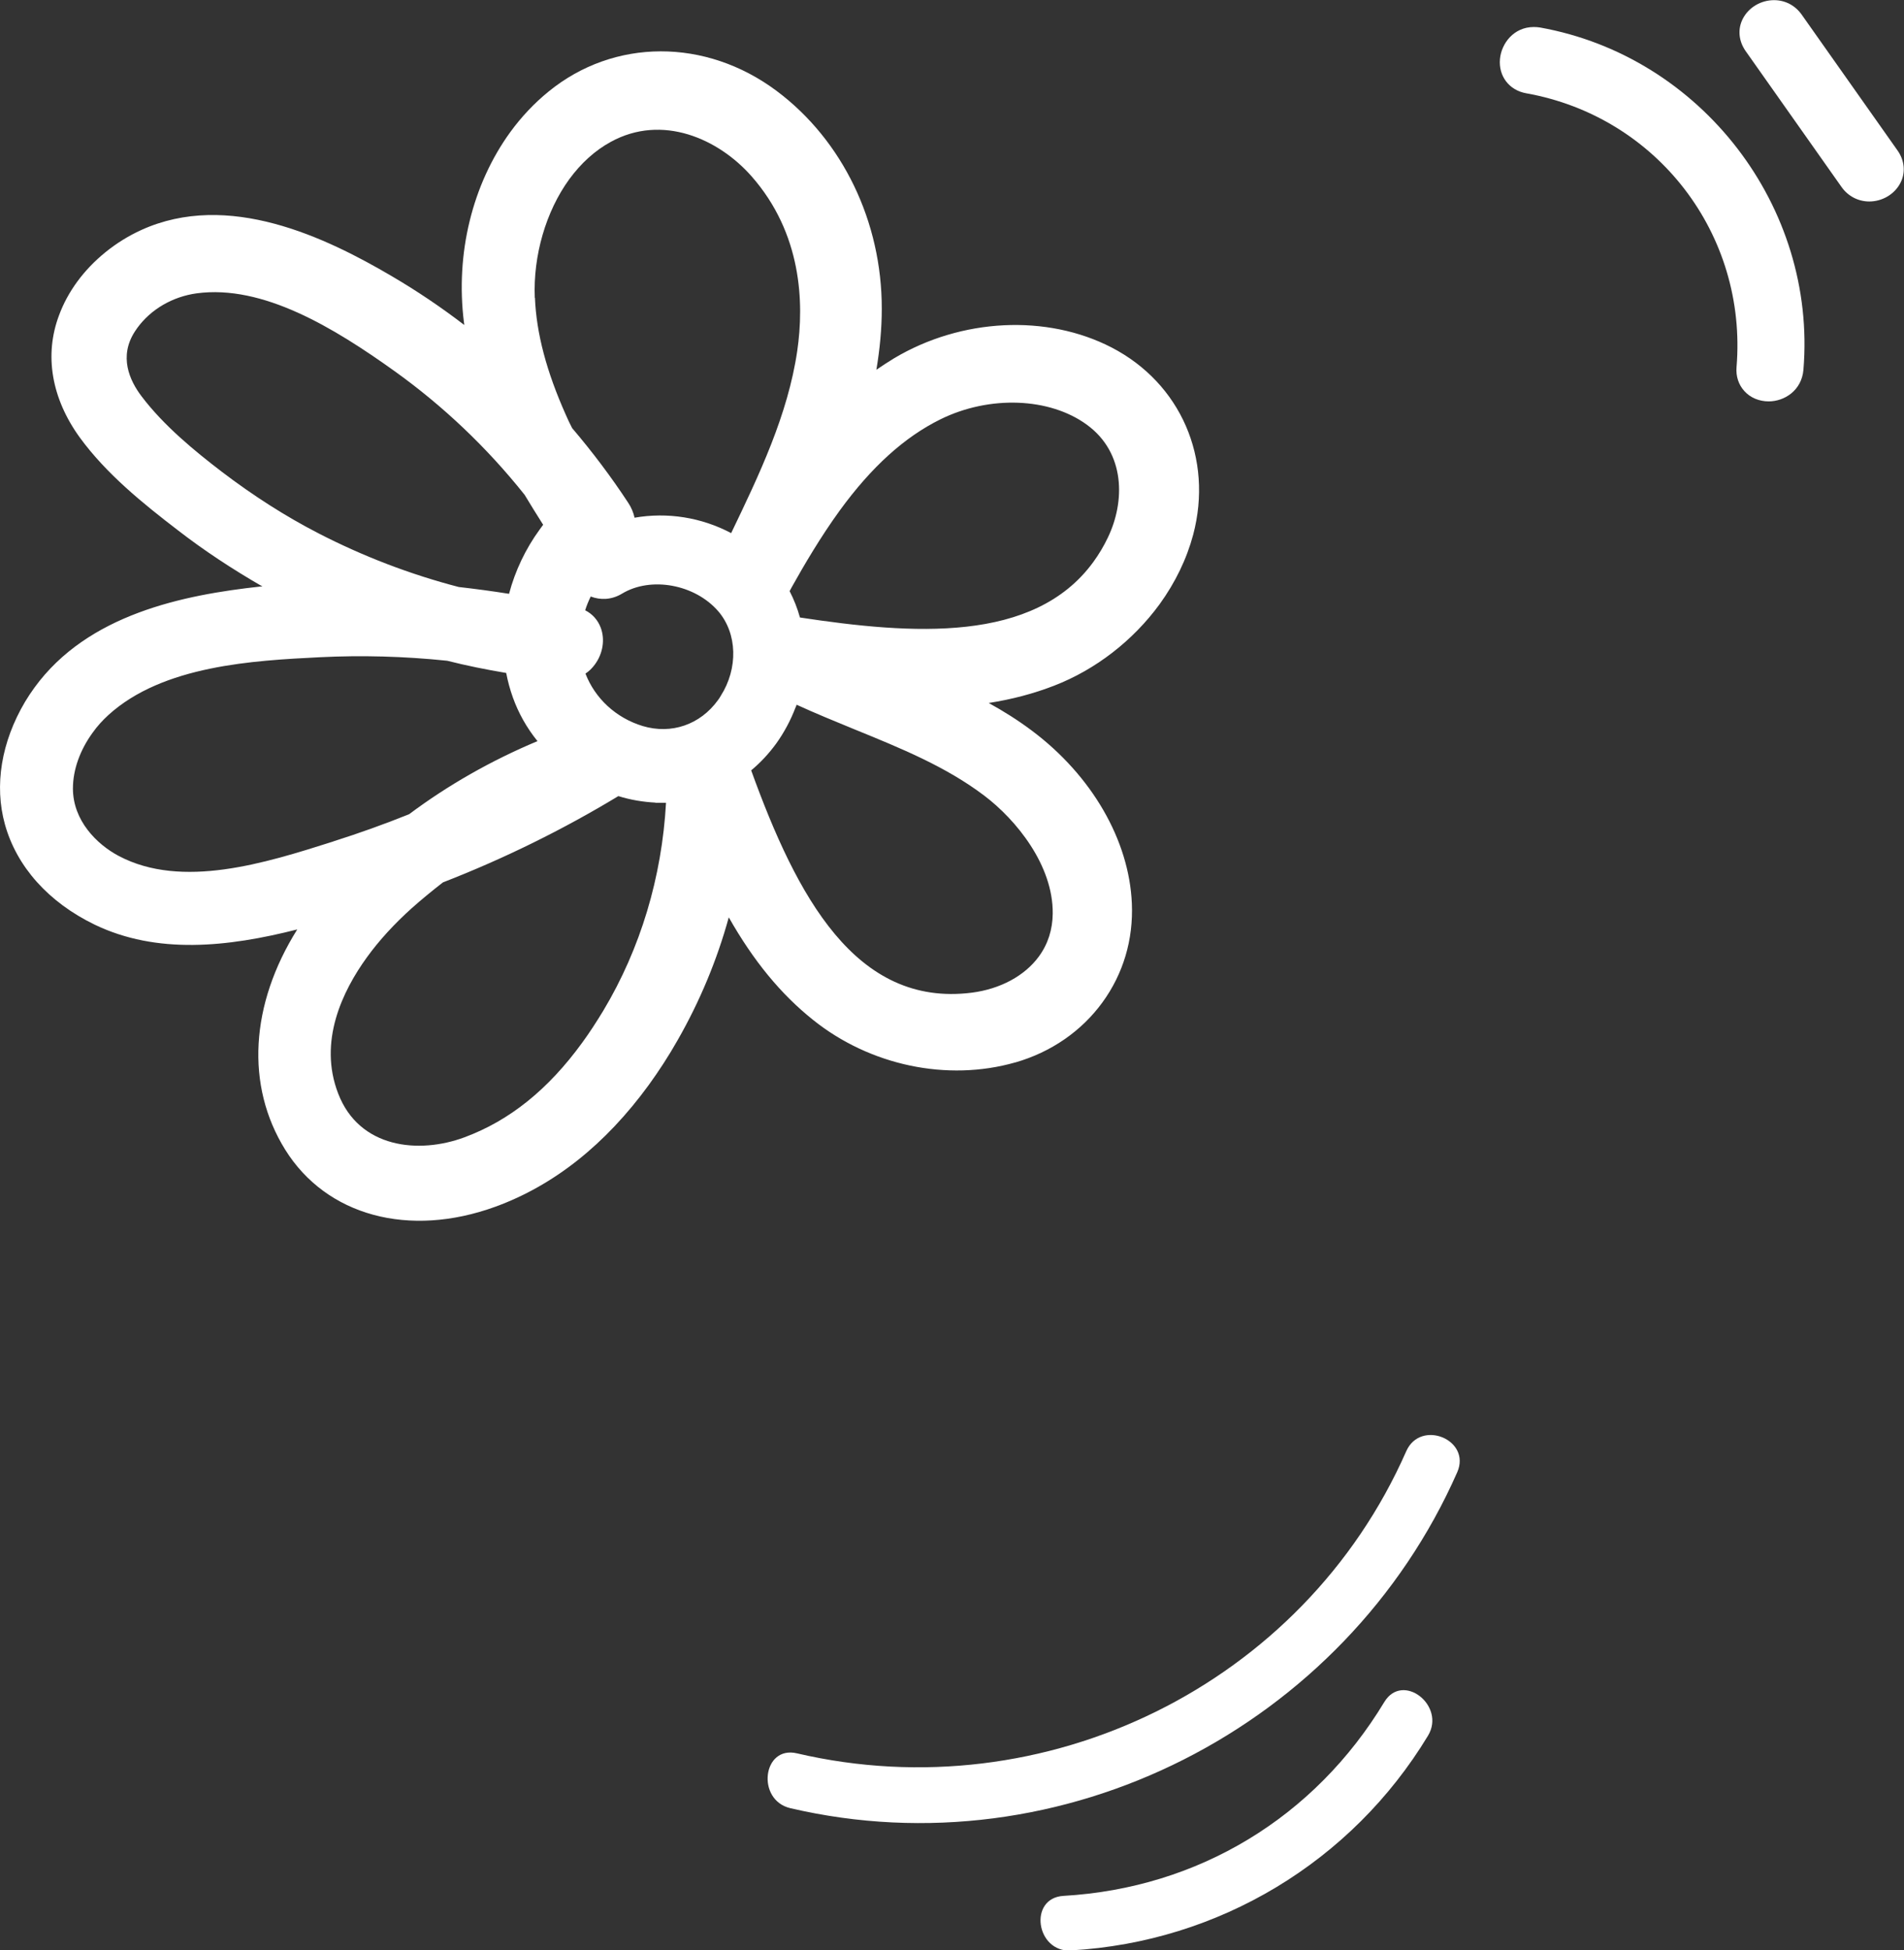 <?xml version="1.0" encoding="UTF-8"?><svg id="Layer_2" xmlns="http://www.w3.org/2000/svg" viewBox="0 0 119.84 122.74"><rect x="0" y="0" width="119.84" height="122.74" fill="#333333" stroke="none"/><defs><style>.cls-1{fill:#fff;}</style></defs><g id="_"><g id="Layer_41"><path class="cls-1" d="M63.9,66.86c-4.27,1.22-9.14,.2-12.73-2.68-2.04-1.63-3.75-3.72-5.3-6.45-.74,2.69-1.82,5.28-3.22,7.73-.56,.99-1.18,1.94-1.81,2.81-2.73,3.75-5.98,6.33-9.66,7.67-5.44,1.98-10.64,.57-13.23-3.59-2.51-4.04-2.2-9.14,.76-13.86-4.4,1.12-8.84,1.58-12.75-.3-2.91-1.41-4.91-3.65-5.65-6.31-.68-2.45-.23-5.19,1.27-7.72,.18-.3,.38-.6,.59-.89,3.36-4.62,9.37-5.83,14.23-6.36h.12c-1.89-1.09-3.67-2.26-5.31-3.53-2.22-1.7-4.52-3.56-6.19-5.85-1.78-2.46-2.25-5.19-1.3-7.7,.27-.73,.65-1.43,1.13-2.09,1-1.37,2.43-2.53,4.03-3.26,5.48-2.5,11.63,.46,15.78,2.9,1.57,.92,3.1,1.95,4.56,3.07,0-.06-.01-.11-.02-.17-.54-4.32,.53-8.68,2.92-11.97,.7-.96,1.51-1.82,2.41-2.55,4.12-3.36,9.89-3.37,14.35-.04,4.16,3.11,6.63,8.24,6.62,13.72,0,1.24-.12,2.52-.34,3.83,.36-.25,.74-.49,1.11-.72,4.24-2.53,9.62-2.79,13.7-.68,4.34,2.25,6.4,6.98,5.13,11.78-.41,1.53-1.12,3-2.11,4.37-1.68,2.3-4.03,4.12-6.64,5.13-1.29,.5-2.65,.86-4.12,1.09,.91,.5,1.84,1.08,2.73,1.75,3.76,2.82,6.11,6.88,6.28,10.86,.1,2.28-.54,4.43-1.85,6.23s-3.22,3.13-5.48,3.78Zm-13.82-22.36c-.31,.82-.72,1.59-1.23,2.3-.46,.63-.98,1.19-1.57,1.68,2.86,7.91,6.57,14.92,13.89,13.99,1.79-.23,3.33-1.06,4.22-2.28,.57-.78,.86-1.69,.87-2.7,.03-3.04-2.3-5.9-4.31-7.42-2.42-1.83-5.22-2.97-8.19-4.18-1.19-.49-2.42-.99-3.62-1.54-.02,.05-.04,.1-.05,.15Zm-.24-7.56l-.14,.26c.27,.53,.49,1.08,.65,1.66,7.06,1.07,14.73,1.64,18.47-3.5h0c.34-.47,.65-.98,.91-1.53,1.09-2.26,1.11-5.33-1.32-7.1-2.35-1.72-6.14-1.86-9.22-.34-2.27,1.12-4.34,3-6.33,5.73-1.22,1.68-2.26,3.46-3.02,4.82Zm-8.58,13.57c-.78-.04-1.57-.17-2.34-.41-3.47,2.1-7.18,3.93-11.04,5.43-.67,.52-1.33,1.06-1.96,1.62-1.09,.98-2.05,2.02-2.83,3.1-1.52,2.1-3.08,5.29-1.8,8.58,1.32,3.42,5.05,3.82,7.95,2.74,2.83-1.05,5.26-3,7.41-5.96,.46-.63,.9-1.31,1.33-2.02,2.33-3.89,3.68-8.39,3.94-13.07-.22,0-.44,0-.67,0Zm-4.42-12.1c.45,.23,.79,.61,.97,1.09,.28,.74,.14,1.63-.37,2.32-.17,.23-.36,.42-.59,.57,.6,1.56,1.92,2.79,3.6,3.3,1.8,.54,3.62-.08,4.74-1.63,.06-.08,.12-.17,.17-.26,1.11-1.74,1.05-3.93-.15-5.33-1.47-1.7-4.24-2.21-6.06-1.11-.66,.4-1.37,.41-1.97,.18-.14,.29-.26,.58-.35,.87Zm-3.17-19.67c.09,2.24,.73,4.65,1.95,7.38,.12,.28,.25,.55,.39,.82,1.27,1.49,2.46,3.07,3.53,4.7,.2,.3,.33,.62,.4,.94,2.07-.36,4.21-.02,6.08,.97,1.76-3.66,3.57-7.44,4.16-11.47,.44-3.03,.29-7.39-2.88-10.99-2.08-2.36-5.62-3.94-8.86-2.16-.99,.54-1.87,1.34-2.61,2.35-1.47,2.02-2.28,4.81-2.17,7.46Zm-5.54,22.84c-2.69-.28-5.38-.35-8-.22-4.17,.21-9.87,.51-13.31,3.64-.36,.33-.7,.7-.99,1.11-.8,1.1-1.24,2.34-1.24,3.51,0,2.01,1.49,3.51,2.89,4.25,3.98,2.1,9.23,.44,13.45-.9l.08-.03c1.58-.5,3.17-1.07,4.74-1.7,2.46-1.84,5.17-3.38,8.08-4.6-.68-.84-1.2-1.77-1.55-2.75-.18-.5-.32-1.02-.42-1.54-1.25-.21-2.5-.46-3.72-.77Zm6.06-8.55c-.4-.63-.79-1.26-1.17-1.89-2.38-2.99-5.14-5.6-8.18-7.78-3.83-2.74-8.3-5.46-12.46-4.9-1.52,.21-2.88,1-3.74,2.18-.05,.07-.1,.15-.15,.22-1.02,1.57-.34,3.08,.42,4.08,1.4,1.85,3.34,3.44,5.04,4.74,1.98,1.51,4.03,2.82,6.09,3.88,2.81,1.45,5.79,2.59,8.83,3.38,1.05,.12,2.11,.26,3.17,.43,.38-1.44,1.04-2.83,1.93-4.05,.07-.1,.15-.2,.22-.3Z"/></g><g id="Layer_9"><g><path class="cls-1" d="M49.74,113.79c17.11,4,34.91-5.1,41.98-21.14,.9-2.05-2.31-3.36-3.21-1.32-6.48,14.72-22.76,22.65-38.35,19.01-2.17-.51-2.57,2.94-.42,3.45Z"/><path class="cls-1" d="M67.43,122.74c9.27-.53,17.64-5.56,22.45-13.51,1.14-1.89-1.59-4.03-2.75-2.12-4.39,7.27-11.71,11.71-20.19,12.2-2.23,.13-1.74,3.57,.48,3.44Z"/></g><g><path class="cls-1" d="M111.32,25.26c-.59,0-1.15-.23-1.52-.64-.37-.4-.55-.94-.5-1.52,.69-8.35-5-15.76-13.24-17.23-1.07-.19-1.75-1.08-1.65-2.16,.09-.97,.86-2.01,2.13-2.01,.13,0,.26,.01,.39,.03,10.15,1.82,17.43,11.28,16.58,21.54-.11,1.3-1.19,1.99-2.19,1.99Z"/><path class="cls-1" d="M117.66,12.68c-.7,0-1.34-.33-1.75-.91l-6.04-8.56c-.44-.63-.51-1.39-.17-2.04,.37-.71,1.14-1.16,1.96-1.16,.7,0,1.33,.33,1.74,.91l6.04,8.56c.44,.63,.51,1.39,.17,2.04-.37,.71-1.14,1.16-1.96,1.16Z"/></g></g></g></svg>